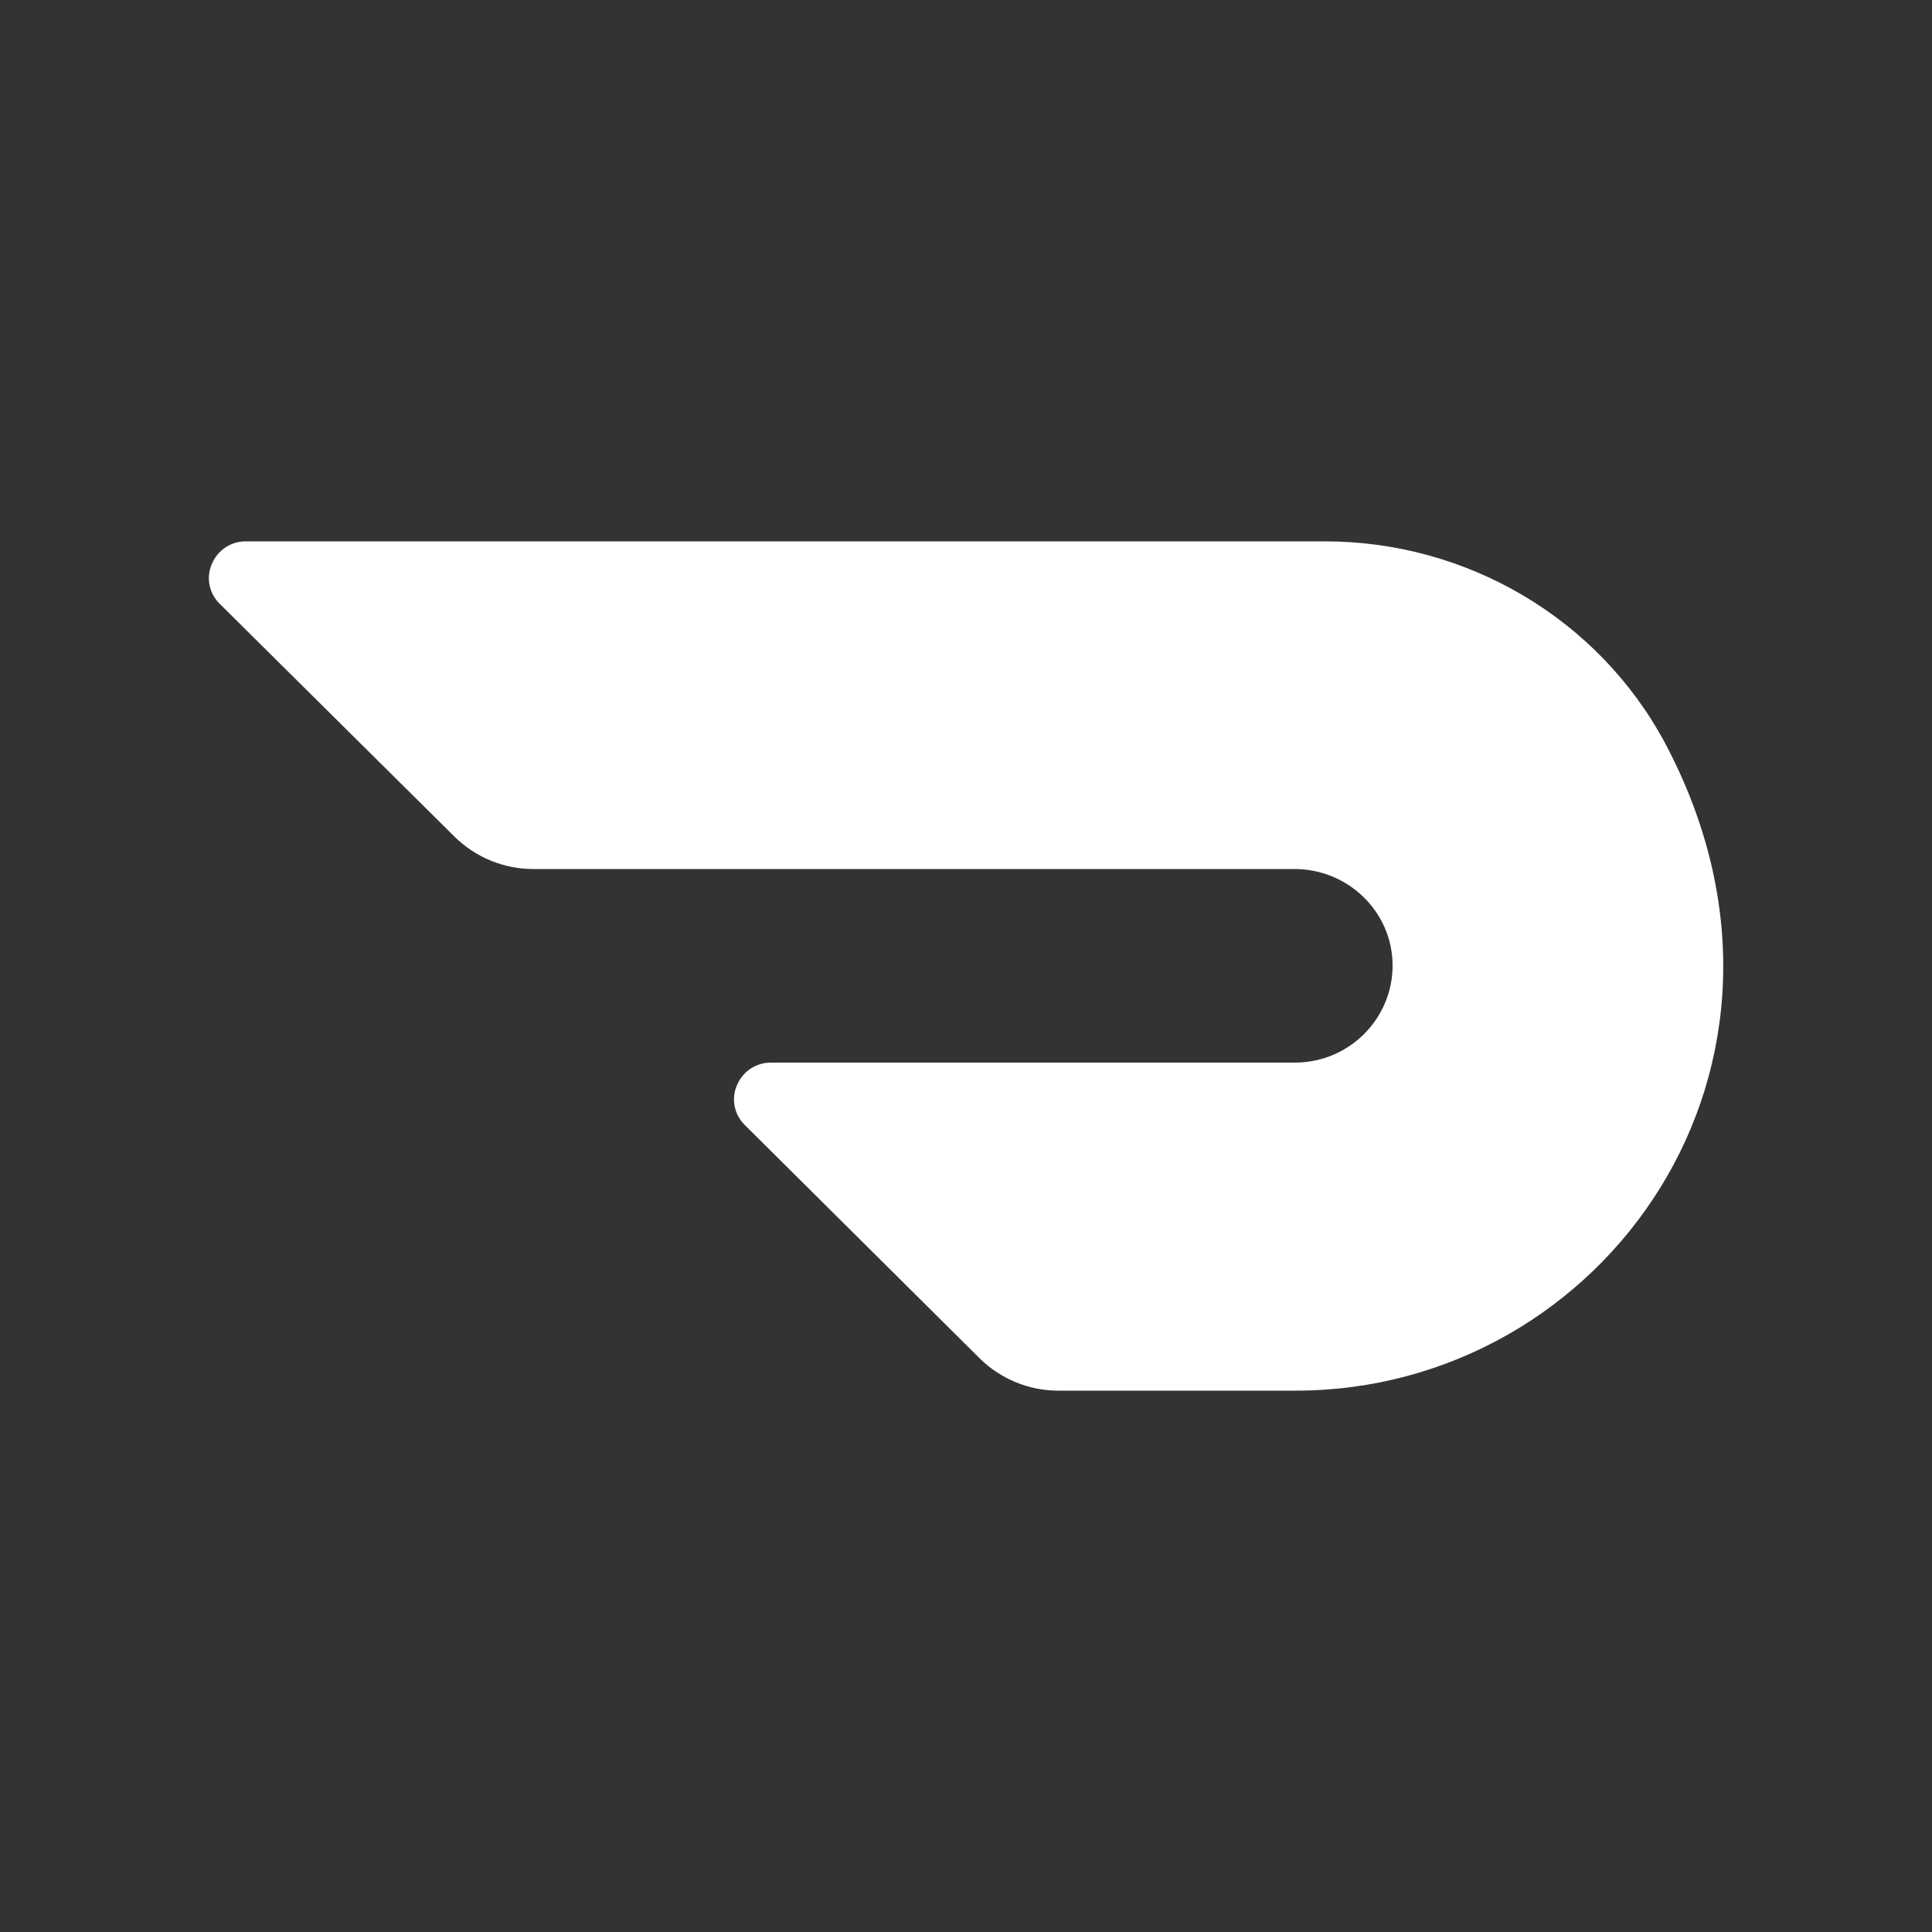 <?xml version="1.0" encoding="utf-8"?>
<!-- Generator: Adobe Illustrator 27.1.1, SVG Export Plug-In . SVG Version: 6.00 Build 0)  -->
<svg version="1.1" id="Layer_1" xmlns="http://www.w3.org/2000/svg" xmlns:xlink="http://www.w3.org/1999/xlink" x="0px" y="0px"
	 viewBox="0 0 500 500" style="enable-background:new 0 0 500 500;" xml:space="preserve">
<rect x="0" y="0" width="500" height="500" fill="#333333" stroke="none"/>
<style type="text/css">
	.st0{fill:#FFFFFF;}
</style>
<path class="st0" d="M430.8,192.1c-17.3-32.1-51.3-52.1-88.2-52H63.6c-3.9,0-7.3,2.3-8.8,5.9c-1.5,3.5-0.7,7.6,2.1,10.3l60.8,60.3
	c5.4,5.3,12.7,8.3,20.3,8.3h196.8c14-0.1,25.5,11,25.6,24.8c0.1,13.8-11.1,25.2-25.1,25.3H199.5c-3.9,0-7.3,2.3-8.8,5.9
	c-1.5,3.5-0.7,7.6,2.1,10.3l60.8,60.4c5.4,5.3,12.7,8.3,20.3,8.3h61.4C415.1,359.9,475.4,275.7,430.8,192.1L430.8,192.1z"/>
</svg>

